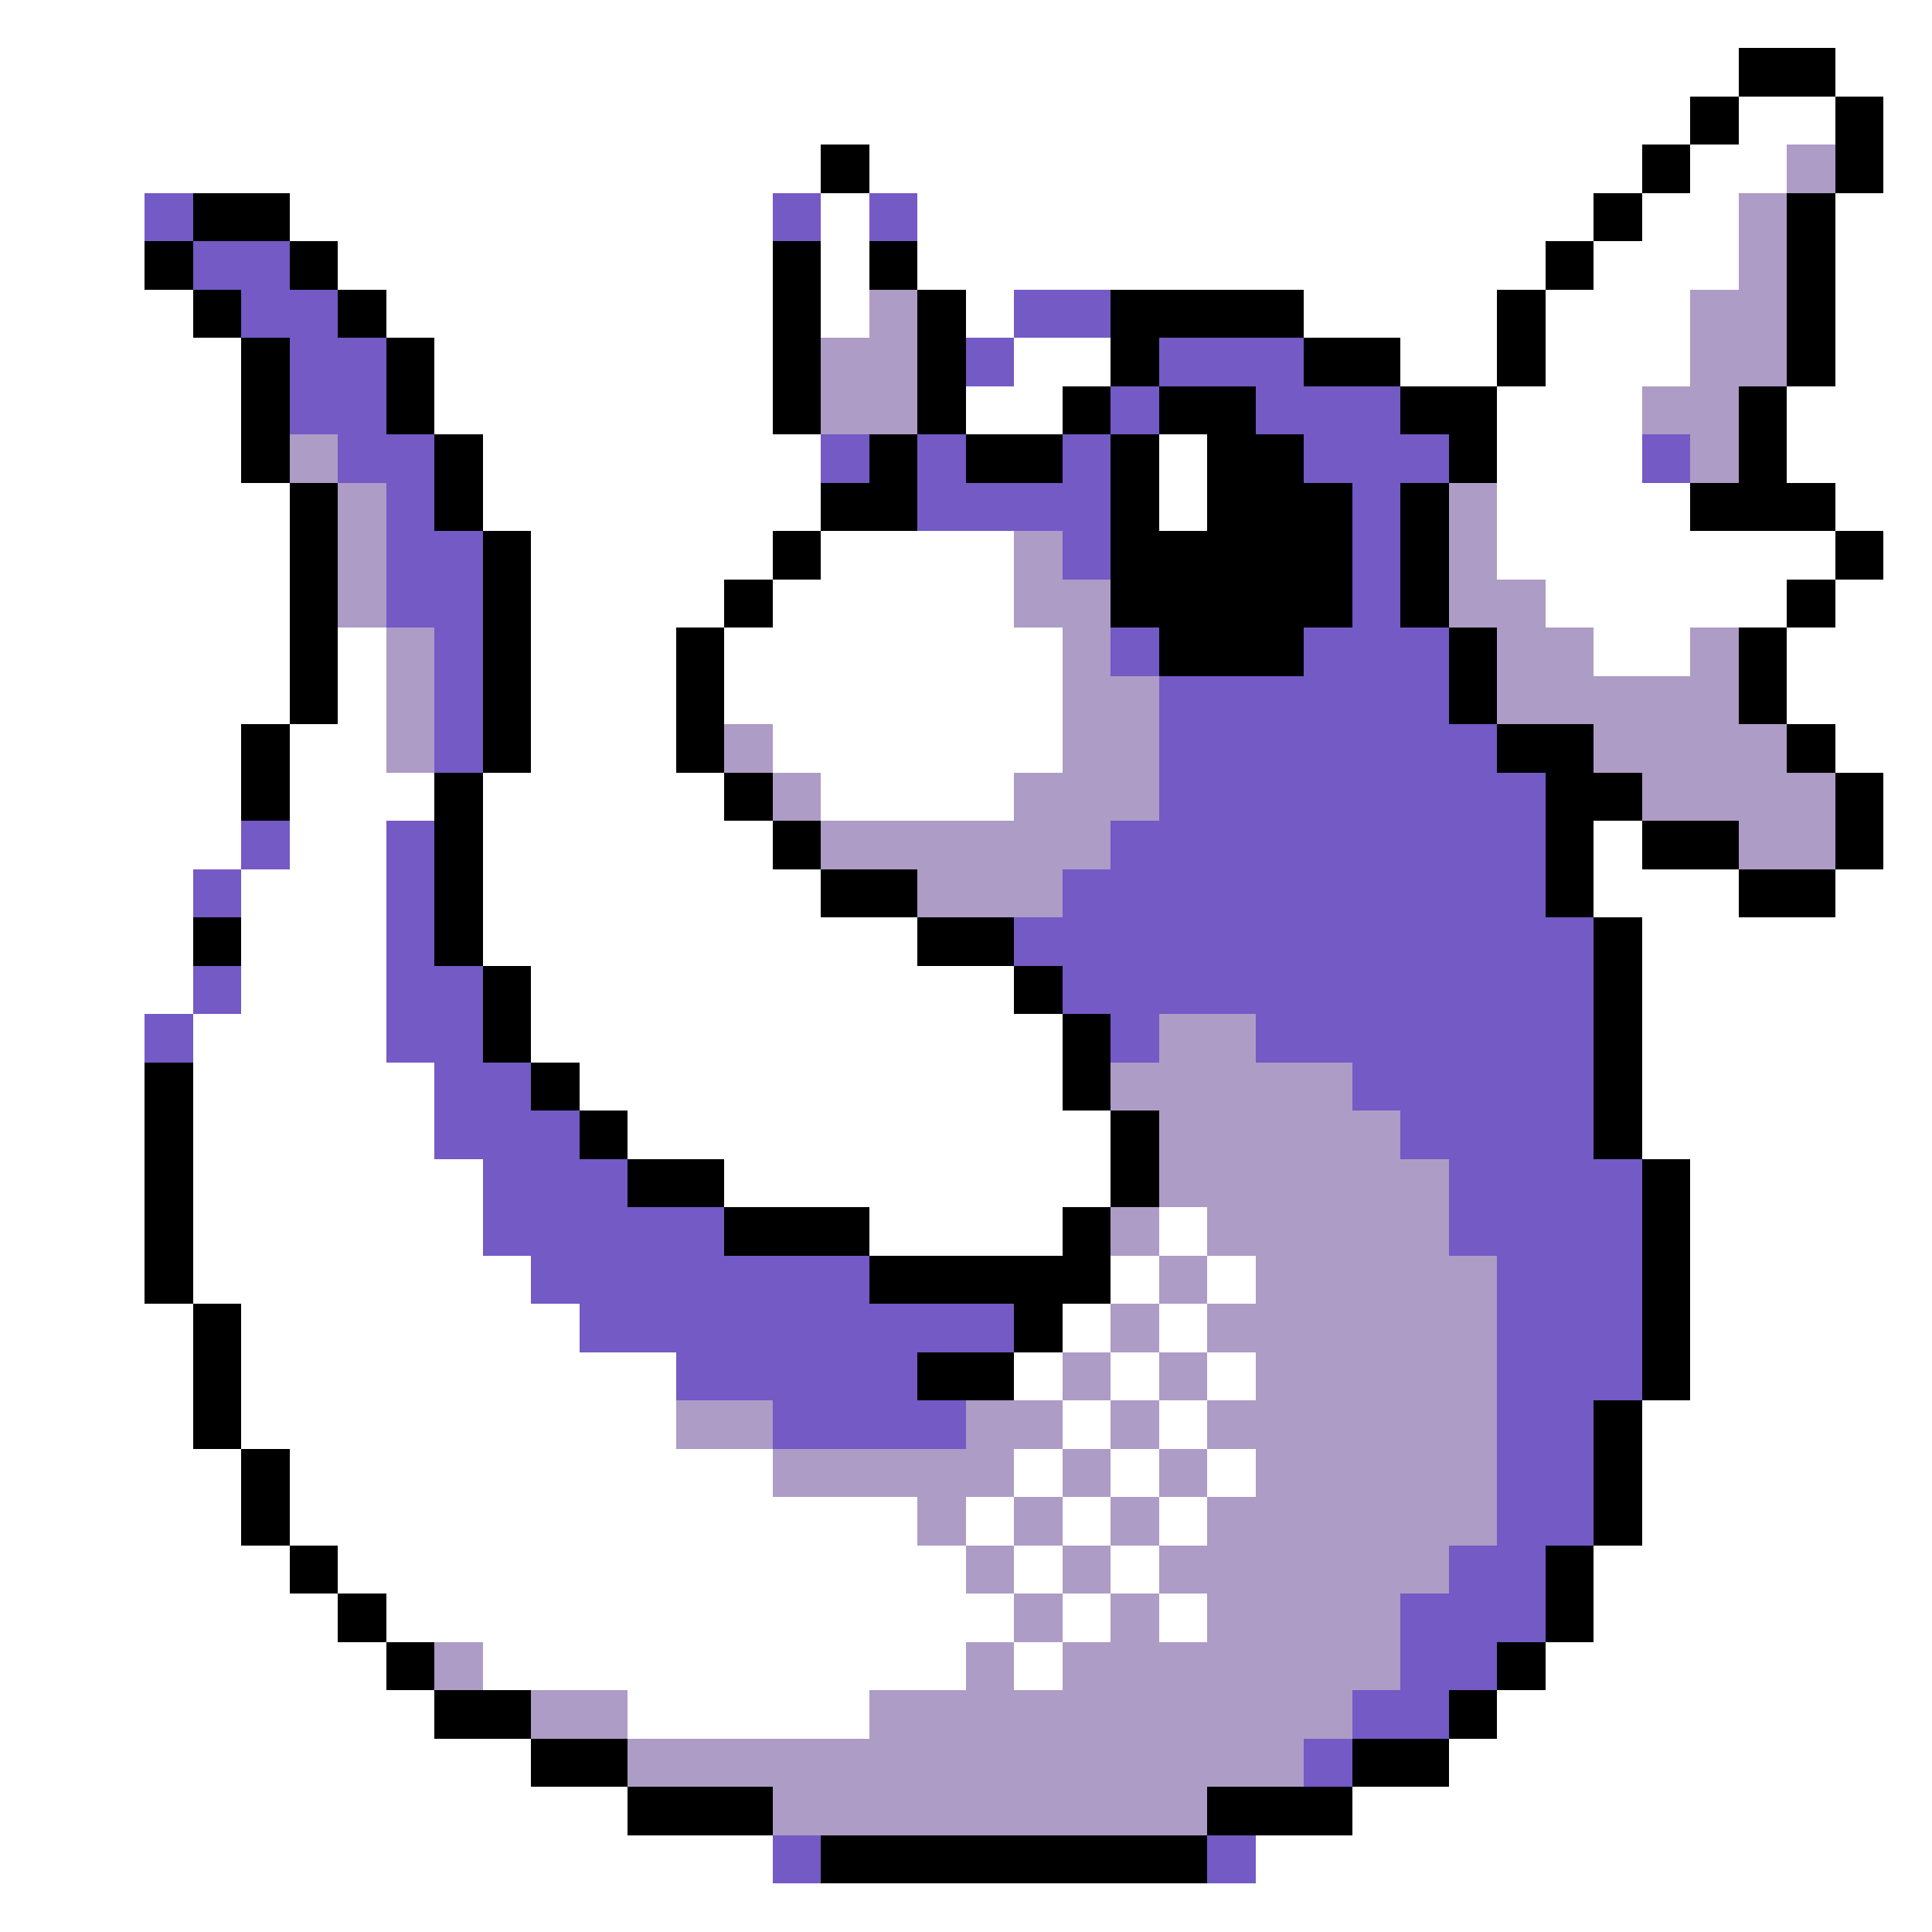 <svg xmlns="http://www.w3.org/2000/svg" viewBox="0 -0.5 40 40" shape-rendering="crispEdges">
<rect x="0" y="-0.5" width="40" height="40" fill="#333333" stroke="none"/>
<path stroke="#ffffff" d="M0 0h40M0 1h36M38 1h2M0 2h35M36 2h2M39 2h1M0 3h17M18 3h16M35 3h2M39 3h1M0 4h3M6 4h10M17 4h1M19 4h14M34 4h2M38 4h2M0 5h3M7 5h9M17 5h1M19 5h13M33 5h3M38 5h2M0 6h4M8 6h8M17 6h1M20 6h1M27 6h4M32 6h3M38 6h2M0 7h5M9 7h7M21 7h2M29 7h2M32 7h3M38 7h2M0 8h5M9 8h7M20 8h2M31 8h3M37 8h3M0 9h5M10 9h7M24 9h1M31 9h3M37 9h3M0 10h6M10 10h7M24 10h1M31 10h4M38 10h2M0 11h6M11 11h5M17 11h4M31 11h7M39 11h1M0 12h6M11 12h4M16 12h5M32 12h5M38 12h2M0 13h6M7 13h1M11 13h3M15 13h7M33 13h2M37 13h3M0 14h6M7 14h1M11 14h3M15 14h7M37 14h3M0 15h5M6 15h2M11 15h3M16 15h6M38 15h2M0 16h5M6 16h3M10 16h5M17 16h4M39 16h1M0 17h5M6 17h2M10 17h6M33 17h1M39 17h1M0 18h4M5 18h3M10 18h7M33 18h3M38 18h2M0 19h4M5 19h3M10 19h9M34 19h6M0 20h4M5 20h3M11 20h10M34 20h6M0 21h3M4 21h4M11 21h11M34 21h6M0 22h3M4 22h5M12 22h10M34 22h6M0 23h3M4 23h5M13 23h10M34 23h6M0 24h3M4 24h6M15 24h8M35 24h5M0 25h3M4 25h6M18 25h4M24 25h1M35 25h5M0 26h3M4 26h7M23 26h1M25 26h1M35 26h5M0 27h4M5 27h7M22 27h1M24 27h1M35 27h5M0 28h4M5 28h9M21 28h1M23 28h1M25 28h1M35 28h5M0 29h4M5 29h9M22 29h1M24 29h1M34 29h6M0 30h5M6 30h10M21 30h1M23 30h1M25 30h1M34 30h6M0 31h5M6 31h13M20 31h1M22 31h1M24 31h1M34 31h6M0 32h6M7 32h13M21 32h1M23 32h1M33 32h7M0 33h7M8 33h13M22 33h1M24 33h1M33 33h7M0 34h8M10 34h10M21 34h1M32 34h8M0 35h9M13 35h5M31 35h9M0 36h11M30 36h10M0 37h13M28 37h12M0 38h16M26 38h14M0 39h40" />
<path stroke="#000000" d="M36 1h2M35 2h1M38 2h1M17 3h1M34 3h1M38 3h1M4 4h2M33 4h1M37 4h1M3 5h1M6 5h1M16 5h1M18 5h1M32 5h1M37 5h1M4 6h1M7 6h1M16 6h1M19 6h1M23 6h4M31 6h1M37 6h1M5 7h1M8 7h1M16 7h1M19 7h1M23 7h1M27 7h2M31 7h1M37 7h1M5 8h1M8 8h1M16 8h1M19 8h1M22 8h1M24 8h2M29 8h2M36 8h1M5 9h1M9 9h1M18 9h1M20 9h2M23 9h1M25 9h2M30 9h1M36 9h1M6 10h1M9 10h1M17 10h2M23 10h1M25 10h3M29 10h1M35 10h3M6 11h1M10 11h1M16 11h1M23 11h5M29 11h1M38 11h1M6 12h1M10 12h1M15 12h1M23 12h5M29 12h1M37 12h1M6 13h1M10 13h1M14 13h1M24 13h3M30 13h1M36 13h1M6 14h1M10 14h1M14 14h1M30 14h1M36 14h1M5 15h1M10 15h1M14 15h1M31 15h2M37 15h1M5 16h1M9 16h1M15 16h1M32 16h2M38 16h1M9 17h1M16 17h1M32 17h1M34 17h2M38 17h1M9 18h1M17 18h2M32 18h1M36 18h2M4 19h1M9 19h1M19 19h2M33 19h1M10 20h1M21 20h1M33 20h1M10 21h1M22 21h1M33 21h1M3 22h1M11 22h1M22 22h1M33 22h1M3 23h1M12 23h1M23 23h1M33 23h1M3 24h1M13 24h2M23 24h1M34 24h1M3 25h1M15 25h3M22 25h1M34 25h1M3 26h1M18 26h5M34 26h1M4 27h1M21 27h1M34 27h1M4 28h1M19 28h2M34 28h1M4 29h1M33 29h1M5 30h1M33 30h1M5 31h1M33 31h1M6 32h1M32 32h1M7 33h1M32 33h1M8 34h1M31 34h1M9 35h2M30 35h1M11 36h2M28 36h2M13 37h3M25 37h3M17 38h8" />
<path stroke="#ad9cc5" d="M37 3h1M36 4h1M36 5h1M18 6h1M35 6h2M17 7h2M35 7h2M17 8h2M34 8h2M6 9h1M35 9h1M7 10h1M30 10h1M7 11h1M21 11h1M30 11h1M7 12h1M21 12h2M30 12h2M8 13h1M22 13h1M31 13h2M35 13h1M8 14h1M22 14h2M31 14h5M8 15h1M15 15h1M22 15h2M33 15h4M16 16h1M21 16h3M34 16h4M17 17h6M36 17h2M19 18h3M24 21h2M23 22h5M24 23h5M24 24h6M23 25h1M25 25h5M24 26h1M26 26h5M23 27h1M25 27h6M22 28h1M24 28h1M26 28h5M14 29h2M20 29h2M23 29h1M25 29h6M16 30h5M22 30h1M24 30h1M26 30h5M19 31h1M21 31h1M23 31h1M25 31h6M20 32h1M22 32h1M24 32h6M21 33h1M23 33h1M25 33h4M9 34h1M20 34h1M22 34h7M11 35h2M18 35h10M13 36h14M16 37h9" />
<path stroke="#735ac5" d="M3 4h1M16 4h1M18 4h1M4 5h2M5 6h2M21 6h2M6 7h2M20 7h1M24 7h3M6 8h2M23 8h1M26 8h3M7 9h2M17 9h1M19 9h1M22 9h1M27 9h3M34 9h1M8 10h1M19 10h4M28 10h1M8 11h2M22 11h1M28 11h1M8 12h2M28 12h1M9 13h1M23 13h1M27 13h3M9 14h1M24 14h6M9 15h1M24 15h7M24 16h8M5 17h1M8 17h1M23 17h9M4 18h1M8 18h1M22 18h10M8 19h1M21 19h12M4 20h1M8 20h2M22 20h11M3 21h1M8 21h2M23 21h1M26 21h7M9 22h2M28 22h5M9 23h3M29 23h4M10 24h3M30 24h4M10 25h5M30 25h4M11 26h7M31 26h3M12 27h9M31 27h3M14 28h5M31 28h3M16 29h4M31 29h2M31 30h2M31 31h2M30 32h2M29 33h3M29 34h2M28 35h2M27 36h1M16 38h1M25 38h1" />
</svg>